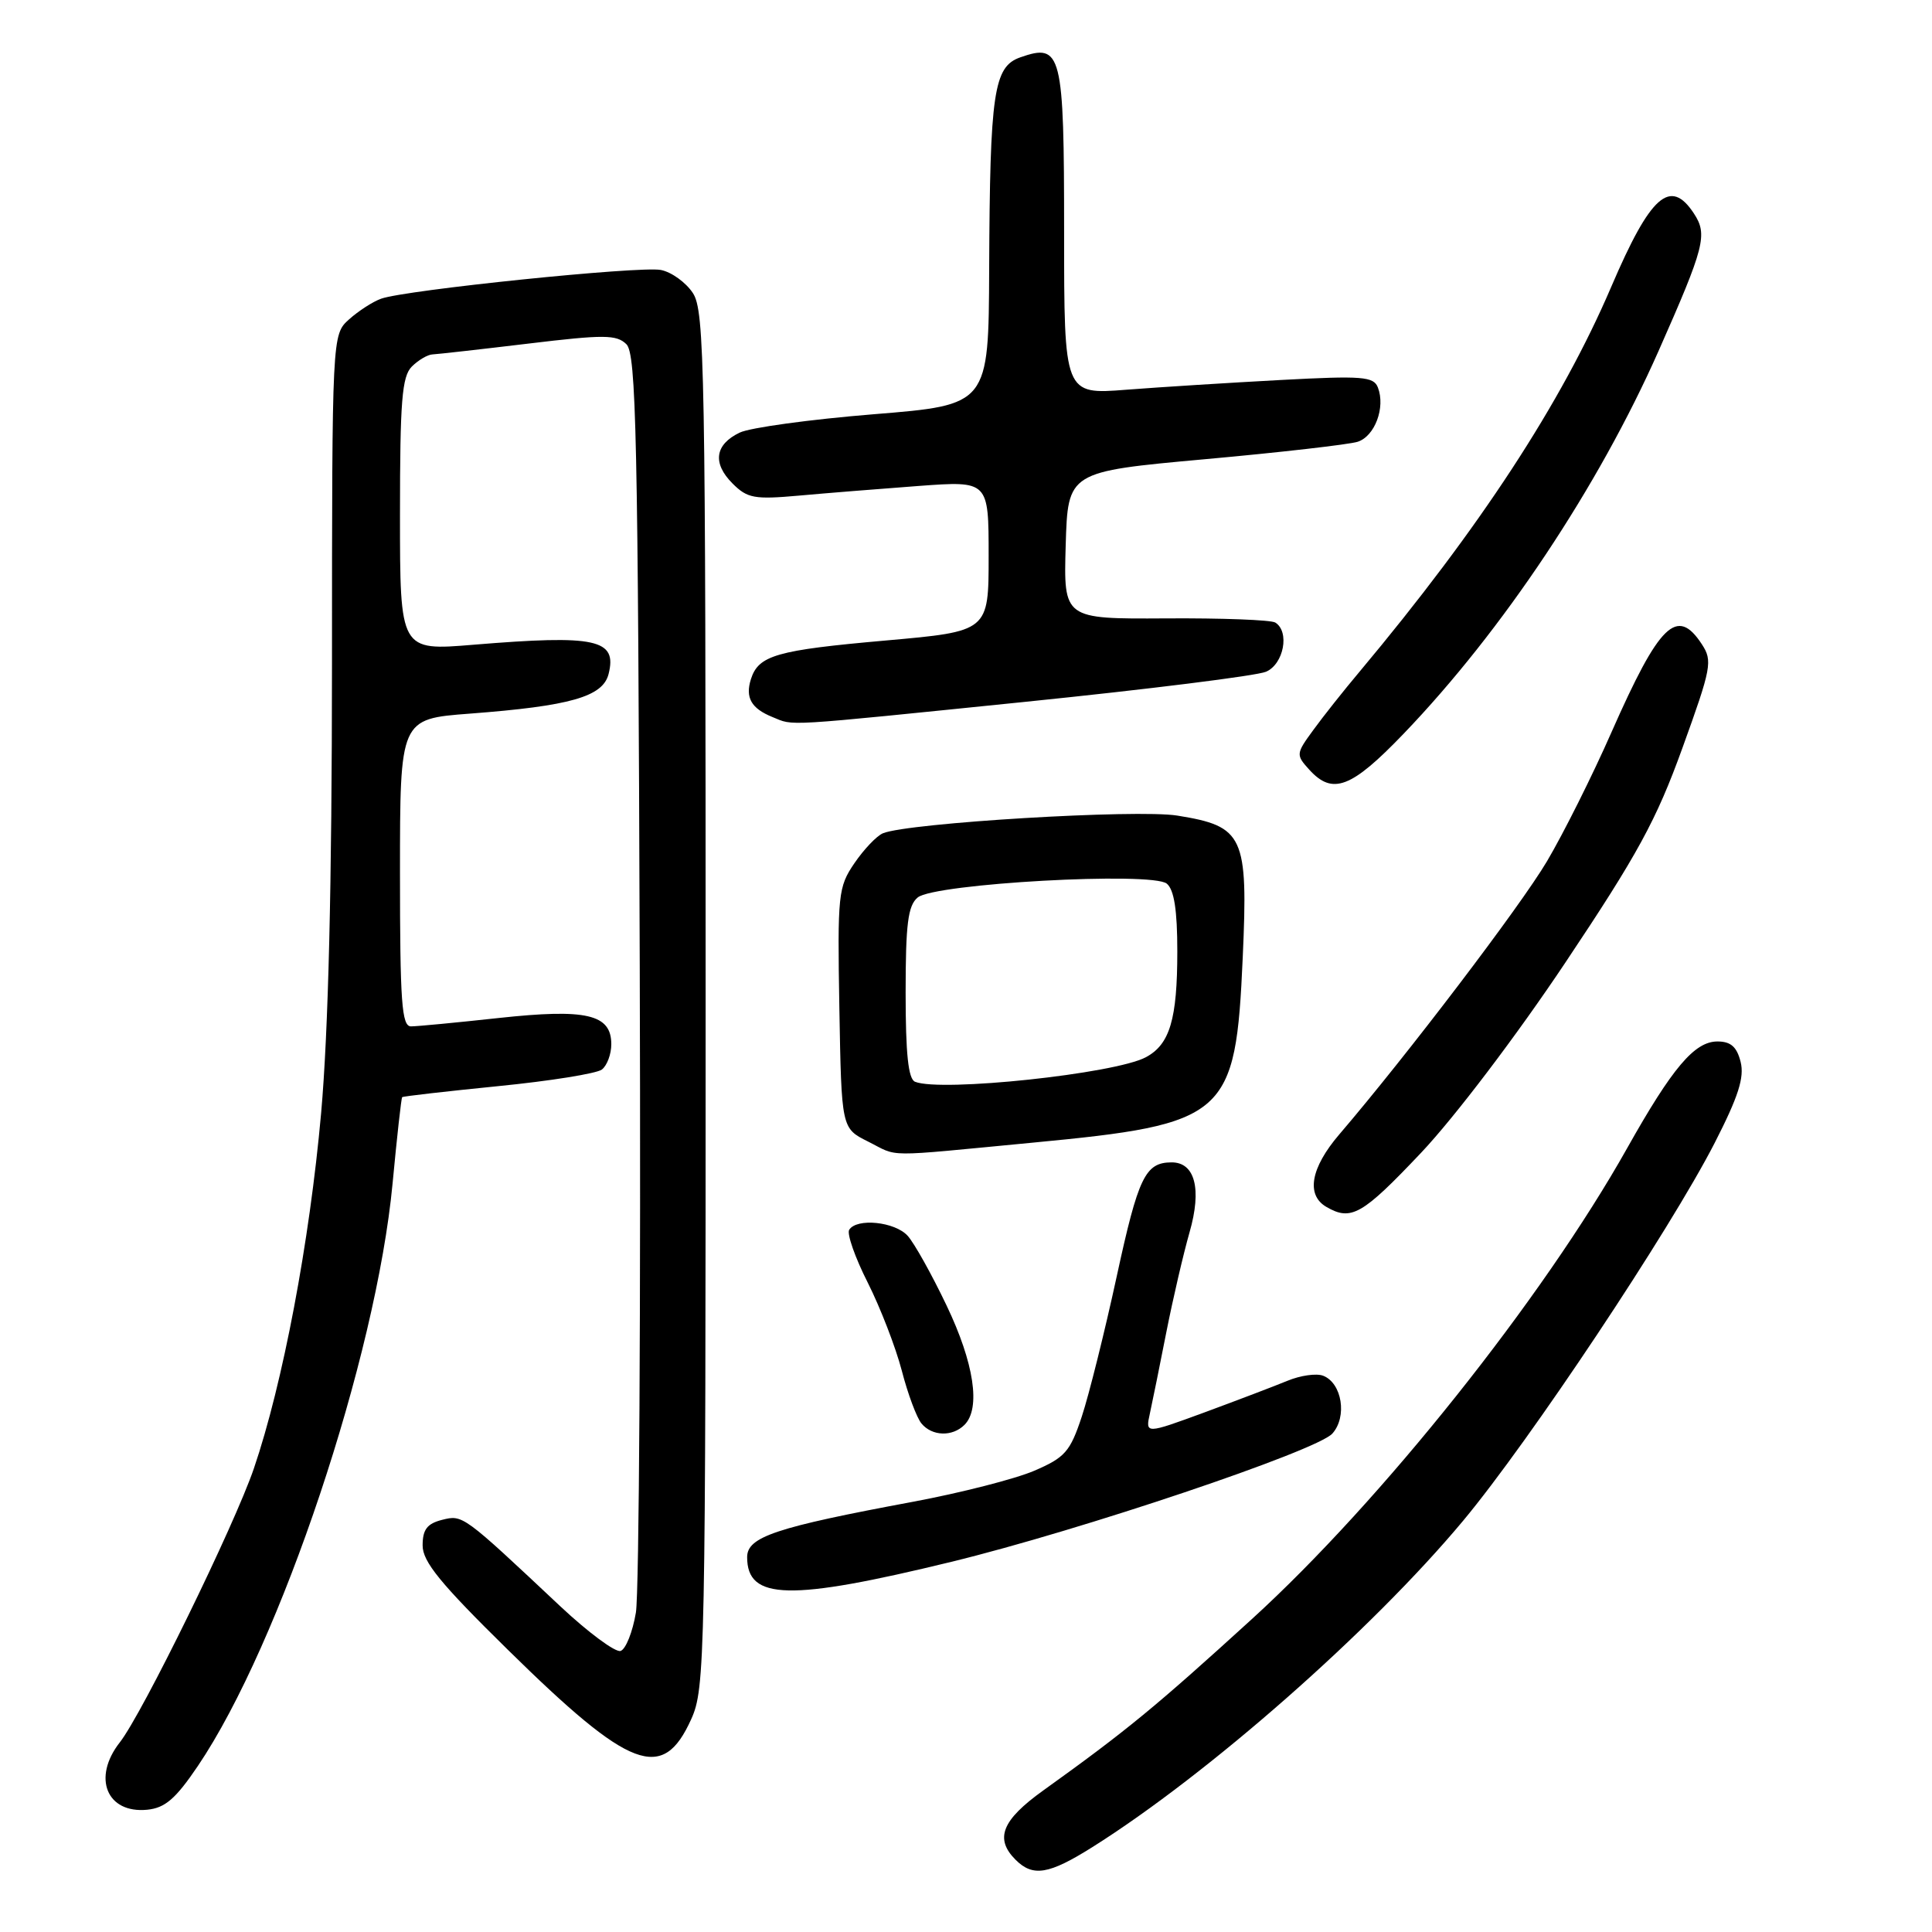 <?xml version="1.0" encoding="UTF-8" standalone="no"?>
<!DOCTYPE svg PUBLIC "-//W3C//DTD SVG 1.1//EN" "http://www.w3.org/Graphics/SVG/1.1/DTD/svg11.dtd" >
<svg xmlns="http://www.w3.org/2000/svg" xmlns:xlink="http://www.w3.org/1999/xlink" version="1.1" viewBox="0 0 256 256">
 <g >
 <path fill="currentColor"
d=" M 144.75 244.75 C 160.12 235.08 181.76 216.03 193.87 201.51 C 202.66 190.97 221.27 163.01 227.20 151.45 C 230.34 145.31 231.16 142.77 230.64 140.70 C 230.14 138.71 229.34 138.00 227.57 138.00 C 224.54 138.00 221.60 141.47 215.60 152.15 C 204.41 172.07 183.03 198.90 165.92 214.50 C 153.16 226.13 149.27 229.33 138.23 237.25 C 132.75 241.18 131.77 243.63 134.57 246.43 C 136.87 248.73 138.98 248.38 144.75 244.75 Z  M 26.22 234.00 C 37.15 217.82 49.85 179.84 52.02 156.80 C 52.60 150.64 53.17 145.50 53.29 145.38 C 53.41 145.26 59.13 144.61 66.00 143.92 C 72.88 143.24 79.06 142.25 79.75 141.72 C 80.44 141.19 81.00 139.68 81.00 138.36 C 81.00 134.39 77.71 133.63 66.08 134.89 C 60.49 135.50 55.26 136.00 54.46 136.00 C 53.23 136.00 53.00 132.83 53.00 115.63 C 53.00 95.26 53.00 95.26 62.25 94.56 C 75.57 93.55 79.88 92.32 80.64 89.31 C 81.80 84.70 79.02 84.09 62.75 85.43 C 53.00 86.24 53.00 86.24 53.00 68.19 C 53.00 53.12 53.26 49.88 54.57 48.57 C 55.44 47.71 56.67 46.98 57.32 46.96 C 57.97 46.93 63.67 46.29 70.00 45.53 C 80.04 44.32 81.69 44.33 83.00 45.61 C 84.30 46.88 84.54 57.63 84.77 128.04 C 84.92 172.57 84.69 211.10 84.26 213.67 C 83.83 216.24 82.92 218.53 82.23 218.76 C 81.55 218.98 77.95 216.32 74.24 212.84 C 61.28 200.66 61.33 200.70 58.57 201.39 C 56.60 201.89 56.00 202.67 56.00 204.77 C 55.99 206.93 58.36 209.83 67.32 218.63 C 83.54 234.58 87.81 236.19 91.59 227.80 C 93.43 223.73 93.50 220.01 93.50 132.49 C 93.50 48.68 93.37 41.21 91.81 38.83 C 90.88 37.42 88.97 36.04 87.56 35.77 C 84.74 35.23 53.71 38.42 50.50 39.58 C 49.40 39.97 47.49 41.21 46.25 42.32 C 44.00 44.35 44.00 44.35 43.99 87.92 C 43.98 117.46 43.51 136.66 42.55 147.50 C 41.02 164.60 37.48 183.31 33.64 194.58 C 31.05 202.16 18.86 227.08 15.87 230.88 C 12.20 235.56 14.14 240.32 19.50 239.80 C 21.88 239.56 23.27 238.36 26.22 234.00 Z  M 126.06 206.95 C 143.18 202.78 174.46 192.25 176.54 189.96 C 178.54 187.74 177.83 183.26 175.32 182.29 C 174.43 181.95 172.31 182.25 170.60 182.96 C 168.90 183.66 163.96 185.54 159.63 187.14 C 151.76 190.03 151.76 190.03 152.37 187.27 C 152.70 185.75 153.69 180.90 154.55 176.50 C 155.42 172.10 156.80 166.16 157.62 163.29 C 159.27 157.55 158.35 153.99 155.21 154.02 C 151.75 154.05 150.83 155.96 147.98 169.09 C 146.38 176.47 144.29 184.84 143.34 187.71 C 141.80 192.36 141.12 193.13 137.05 194.88 C 134.54 195.96 127.31 197.81 120.99 198.99 C 102.78 202.38 99.00 203.64 99.00 206.33 C 99.00 212.04 104.63 212.17 126.06 206.95 Z  M 127.80 188.80 C 129.98 186.62 129.08 180.62 125.42 172.97 C 123.46 168.86 121.14 164.71 120.27 163.75 C 118.58 161.88 113.51 161.36 112.52 162.96 C 112.20 163.49 113.30 166.64 114.98 169.95 C 116.65 173.27 118.68 178.52 119.49 181.61 C 120.29 184.71 121.47 187.86 122.10 188.62 C 123.51 190.32 126.20 190.40 127.80 188.80 Z  M 188.30 152.75 C 192.75 148.04 200.97 137.21 207.45 127.50 C 217.00 113.21 219.47 108.69 222.93 99.11 C 226.78 88.46 226.95 87.57 225.50 85.36 C 222.22 80.35 219.89 82.62 213.54 97.00 C 211.00 102.78 207.14 110.48 204.98 114.13 C 201.45 120.09 186.43 139.84 177.45 150.33 C 173.67 154.75 173.03 158.34 175.75 159.92 C 179.04 161.83 180.50 160.99 188.30 152.75 Z  M 136.81 151.41 C 162.62 148.95 163.73 147.97 164.67 126.84 C 165.39 110.73 164.81 109.49 156.00 108.07 C 150.63 107.21 120.38 109.03 117.00 110.41 C 116.17 110.75 114.48 112.53 113.22 114.37 C 111.06 117.54 110.96 118.47 111.22 133.60 C 111.50 149.50 111.50 149.50 115.00 151.25 C 119.20 153.35 116.67 153.33 136.81 151.41 Z  M 185.99 97.22 C 199.10 83.57 211.80 64.50 219.77 46.50 C 225.88 32.69 226.29 31.09 224.46 28.30 C 221.33 23.52 218.70 25.85 213.50 38.00 C 206.90 53.42 196.08 69.97 180.15 89.00 C 178.07 91.47 175.31 94.95 174.02 96.73 C 171.72 99.87 171.70 100.02 173.48 101.98 C 176.57 105.39 179.05 104.45 185.99 97.22 Z  M 135.92 92.99 C 152.19 91.33 166.51 89.54 167.75 89.01 C 170.11 88.00 170.92 83.69 168.98 82.49 C 168.42 82.14 161.88 81.89 154.44 81.94 C 140.93 82.02 140.93 82.02 141.21 72.26 C 141.50 62.50 141.50 62.50 159.64 60.85 C 169.62 59.95 178.73 58.90 179.89 58.54 C 182.17 57.81 183.60 54.00 182.58 51.35 C 182.02 49.89 180.54 49.77 169.72 50.35 C 163.00 50.71 153.79 51.29 149.25 51.64 C 141.00 52.29 141.00 52.29 141.00 30.77 C 141.00 6.94 140.68 5.67 135.19 7.60 C 131.67 8.84 131.17 12.21 131.07 35.58 C 131.00 53.66 131.00 53.66 115.76 54.89 C 107.38 55.57 99.40 56.66 98.02 57.32 C 94.72 58.90 94.37 61.37 97.07 64.07 C 99.03 66.03 99.96 66.20 105.88 65.67 C 109.52 65.34 116.66 64.77 121.75 64.39 C 131.00 63.71 131.00 63.71 131.00 73.69 C 131.00 83.66 131.00 83.66 117.37 84.87 C 102.87 86.15 100.51 86.83 99.50 89.99 C 98.73 92.44 99.54 93.87 102.35 95.01 C 105.30 96.20 103.11 96.33 135.92 92.99 Z  M 121.25 143.34 C 120.35 142.98 120.00 139.64 120.00 131.54 C 120.00 122.42 120.31 119.99 121.60 118.92 C 123.83 117.07 152.66 115.47 154.61 117.09 C 155.58 117.90 156.00 120.60 156.00 126.06 C 156.00 135.06 155.01 138.39 151.83 140.09 C 147.74 142.28 124.70 144.73 121.25 143.34 Z "/>
</g>
</svg>